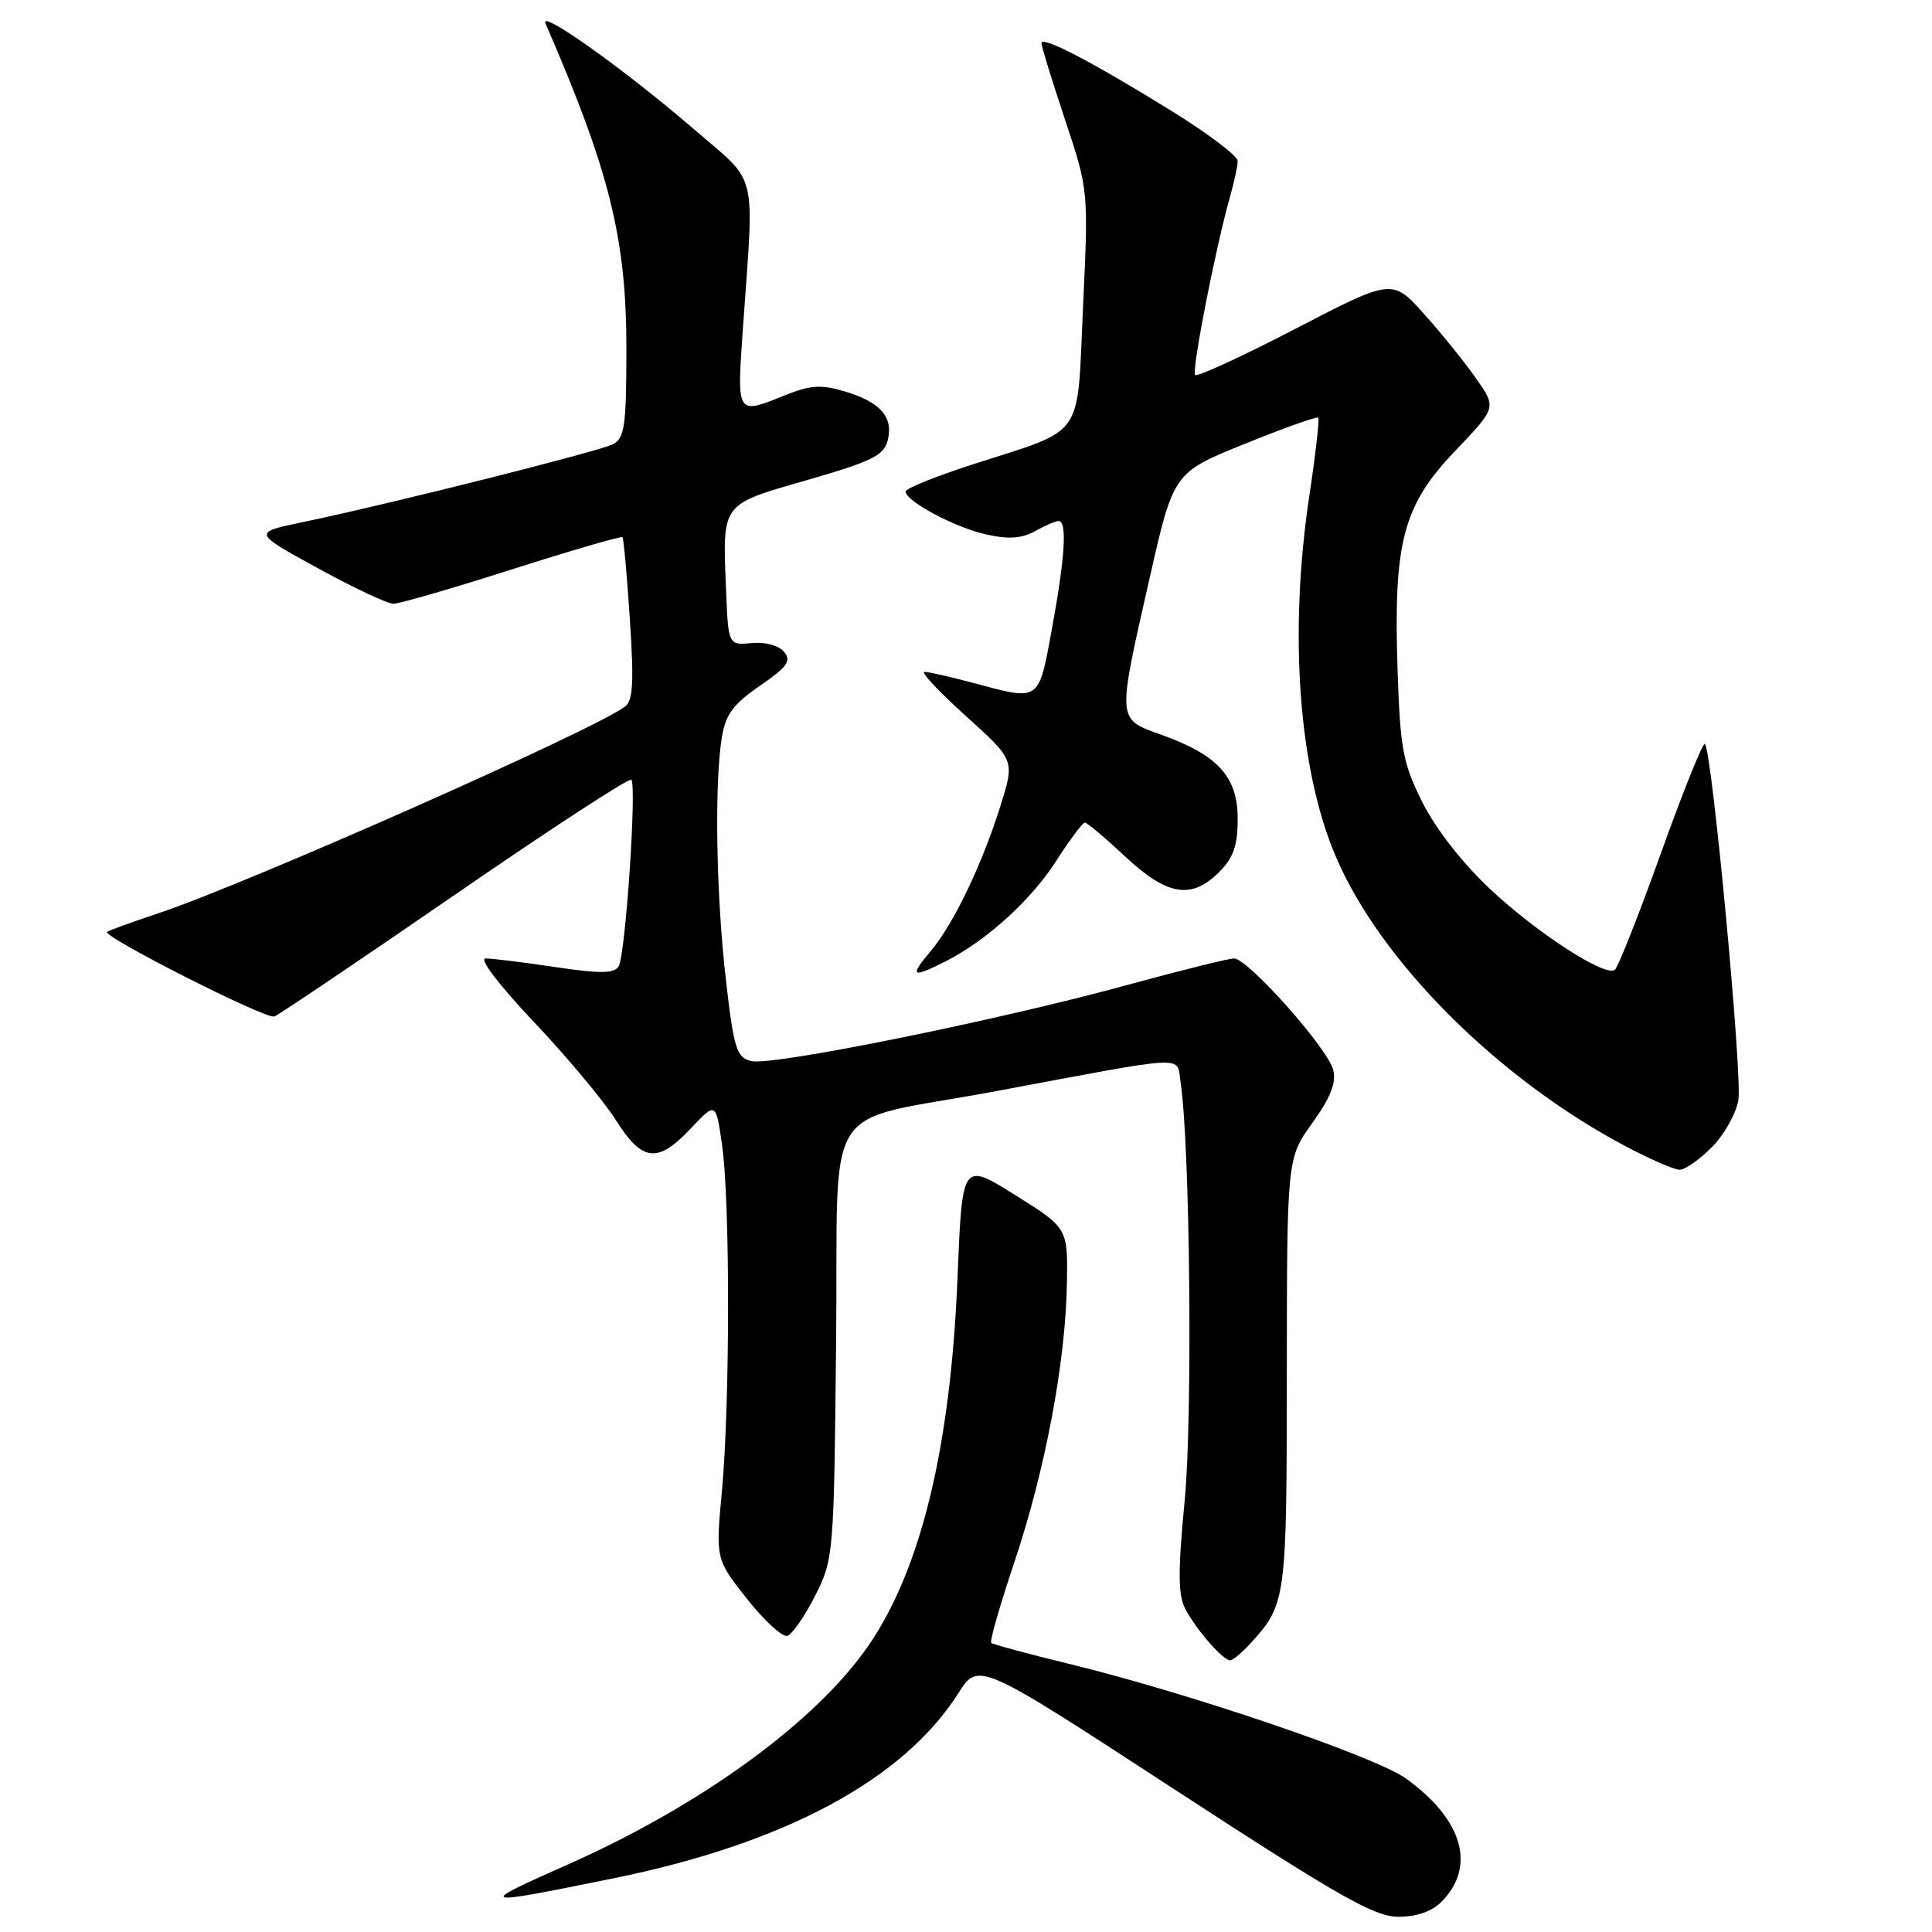 <?xml version="1.0" encoding="UTF-8" standalone="no"?>
<!DOCTYPE svg PUBLIC "-//W3C//DTD SVG 1.1//EN" "http://www.w3.org/Graphics/SVG/1.1/DTD/svg11.dtd" >
<svg xmlns="http://www.w3.org/2000/svg" xmlns:xlink="http://www.w3.org/1999/xlink" version="1.1" viewBox="0 0 256 256">
 <g >
 <path fill="currentColor"
d=" M 190.97 252.03 C 195.65 247.35 193.85 241.08 186.28 235.65 C 182.18 232.72 157.49 224.32 141.61 220.46 C 136.18 219.14 131.55 217.89 131.34 217.68 C 131.13 217.46 132.52 212.61 134.44 206.90 C 138.51 194.73 141.19 180.51 141.37 170.11 C 141.50 162.72 141.50 162.72 134.50 158.34 C 127.50 153.96 127.50 153.96 126.88 169.23 C 125.97 191.69 122.06 207.86 115.11 218.00 C 108.17 228.11 92.94 239.21 75.21 247.07 C 62.93 252.52 63.14 252.58 81.42 248.86 C 103.99 244.26 119.73 235.80 126.98 224.37 C 129.65 220.17 129.65 220.17 155.57 237.07 C 177.36 251.27 182.10 253.97 185.25 253.98 C 187.67 253.99 189.70 253.30 190.97 252.03 Z  M 165.70 217.75 C 170.43 212.56 170.50 212.03 170.51 181.99 C 170.53 153.48 170.53 153.48 173.89 148.80 C 176.31 145.43 177.08 143.47 176.66 141.77 C 175.94 138.90 165.35 127.00 163.52 127.00 C 162.79 127.00 156.42 128.59 149.35 130.52 C 132.24 135.21 102.25 141.28 99.54 140.60 C 97.59 140.11 97.24 138.99 96.18 129.78 C 94.89 118.65 94.65 103.78 95.65 97.70 C 96.15 94.66 97.16 93.30 100.69 90.87 C 104.34 88.36 104.89 87.58 103.89 86.37 C 103.19 85.52 101.40 85.04 99.59 85.21 C 96.50 85.50 96.50 85.50 96.20 78.01 C 95.74 66.55 95.47 66.92 106.98 63.60 C 115.55 61.13 117.12 60.35 117.63 58.34 C 118.40 55.26 116.66 53.28 111.95 51.87 C 108.83 50.93 107.41 51.02 104.05 52.36 C 97.52 54.98 97.63 55.16 98.46 43.25 C 99.94 22.08 100.56 24.54 91.88 17.06 C 82.78 9.22 71.43 1.14 72.28 3.10 C 80.78 22.68 83.00 31.60 83.00 46.21 C 83.00 56.35 82.76 58.05 81.25 58.85 C 79.45 59.80 51.54 66.81 40.00 69.21 C 33.50 70.57 33.50 70.57 42.10 75.28 C 46.83 77.88 51.34 80.00 52.13 80.00 C 52.91 80.00 60.00 77.95 67.88 75.43 C 75.76 72.92 82.33 71.01 82.48 71.18 C 82.64 71.36 83.08 76.25 83.46 82.06 C 84.01 90.33 83.88 92.83 82.83 93.62 C 78.63 96.77 32.89 117.03 21.00 121.01 C 17.42 122.20 14.36 123.31 14.20 123.48 C 13.55 124.11 35.27 135.11 36.35 134.69 C 36.98 134.45 47.77 127.17 60.32 118.53 C 72.87 109.88 83.37 103.04 83.65 103.32 C 84.40 104.06 82.87 126.59 81.98 128.04 C 81.38 129.01 79.56 129.03 73.57 128.14 C 69.36 127.51 65.21 127.00 64.35 127.00 C 63.43 127.00 66.09 130.49 70.74 135.41 C 75.12 140.03 80.00 145.88 81.60 148.41 C 85.12 153.98 87.13 154.20 91.56 149.50 C 94.86 146.01 94.86 146.01 95.68 151.75 C 96.75 159.21 96.73 185.98 95.66 197.55 C 94.82 206.59 94.82 206.59 98.98 211.86 C 101.27 214.75 103.67 216.96 104.32 216.76 C 104.97 216.57 106.62 214.18 108.00 211.46 C 110.47 206.56 110.50 206.15 110.79 177.78 C 111.13 144.67 108.36 149.01 132.00 144.58 C 157.98 139.72 155.89 139.82 156.43 143.39 C 157.69 151.65 158.04 187.76 156.98 198.80 C 156.08 208.13 156.09 211.32 157.04 213.15 C 158.43 215.86 162.04 220.00 163.00 220.00 C 163.36 220.00 164.57 218.99 165.70 217.75 Z  M 226.80 152.04 C 228.43 150.42 230.02 147.60 230.34 145.79 C 230.90 142.61 226.86 99.52 225.91 98.58 C 225.65 98.32 223.02 104.85 220.07 113.09 C 217.11 121.33 214.36 128.28 213.96 128.53 C 212.56 129.39 203.71 123.66 197.56 117.91 C 193.78 114.37 190.27 109.88 188.48 106.32 C 185.88 101.11 185.54 99.27 185.19 88.90 C 184.62 71.87 185.88 67.03 192.75 59.82 C 198.29 54.02 198.29 54.02 195.67 50.26 C 194.24 48.19 191.14 44.34 188.78 41.70 C 184.50 36.90 184.50 36.90 171.68 43.55 C 164.63 47.21 158.64 49.97 158.36 49.69 C 157.86 49.19 161.11 32.59 163.01 25.98 C 163.55 24.07 164.00 21.97 164.00 21.32 C 164.00 20.66 160.06 17.69 155.25 14.71 C 144.66 8.16 138.00 4.69 138.00 5.73 C 138.00 6.15 139.40 10.70 141.12 15.85 C 144.23 25.20 144.23 25.20 143.51 40.63 C 142.67 58.52 143.99 56.65 128.75 61.58 C 123.94 63.14 120.00 64.73 120.00 65.12 C 120.00 66.41 126.48 69.87 130.64 70.81 C 133.61 71.48 135.36 71.36 137.11 70.40 C 138.42 69.67 139.84 69.05 140.25 69.04 C 141.43 68.98 141.14 73.75 139.40 83.25 C 137.59 93.08 137.88 92.88 129.00 90.50 C 125.97 89.69 123.05 89.03 122.50 89.03 C 121.95 89.03 124.41 91.66 127.98 94.87 C 134.45 100.72 134.45 100.72 132.62 106.61 C 130.15 114.52 126.38 122.39 123.33 126.02 C 120.46 129.42 120.80 129.66 125.30 127.38 C 130.76 124.60 136.60 119.30 139.98 114.04 C 141.75 111.27 143.45 109.00 143.75 109.00 C 144.05 109.00 146.46 111.03 149.10 113.50 C 154.66 118.70 157.87 119.23 161.55 115.55 C 163.44 113.65 164.00 112.04 164.00 108.50 C 164.00 102.94 161.40 100.06 153.94 97.38 C 147.95 95.23 147.99 95.74 152.34 76.56 C 155.50 62.63 155.50 62.63 164.92 58.82 C 170.10 56.72 174.49 55.16 174.67 55.34 C 174.85 55.52 174.33 60.13 173.51 65.58 C 170.74 83.94 172.06 101.98 177.03 113.57 C 182.97 127.43 198.50 142.94 215.39 151.88 C 218.63 153.60 221.86 155.00 222.56 155.00 C 223.27 155.00 225.18 153.67 226.80 152.04 Z "/>
</g>
</svg>